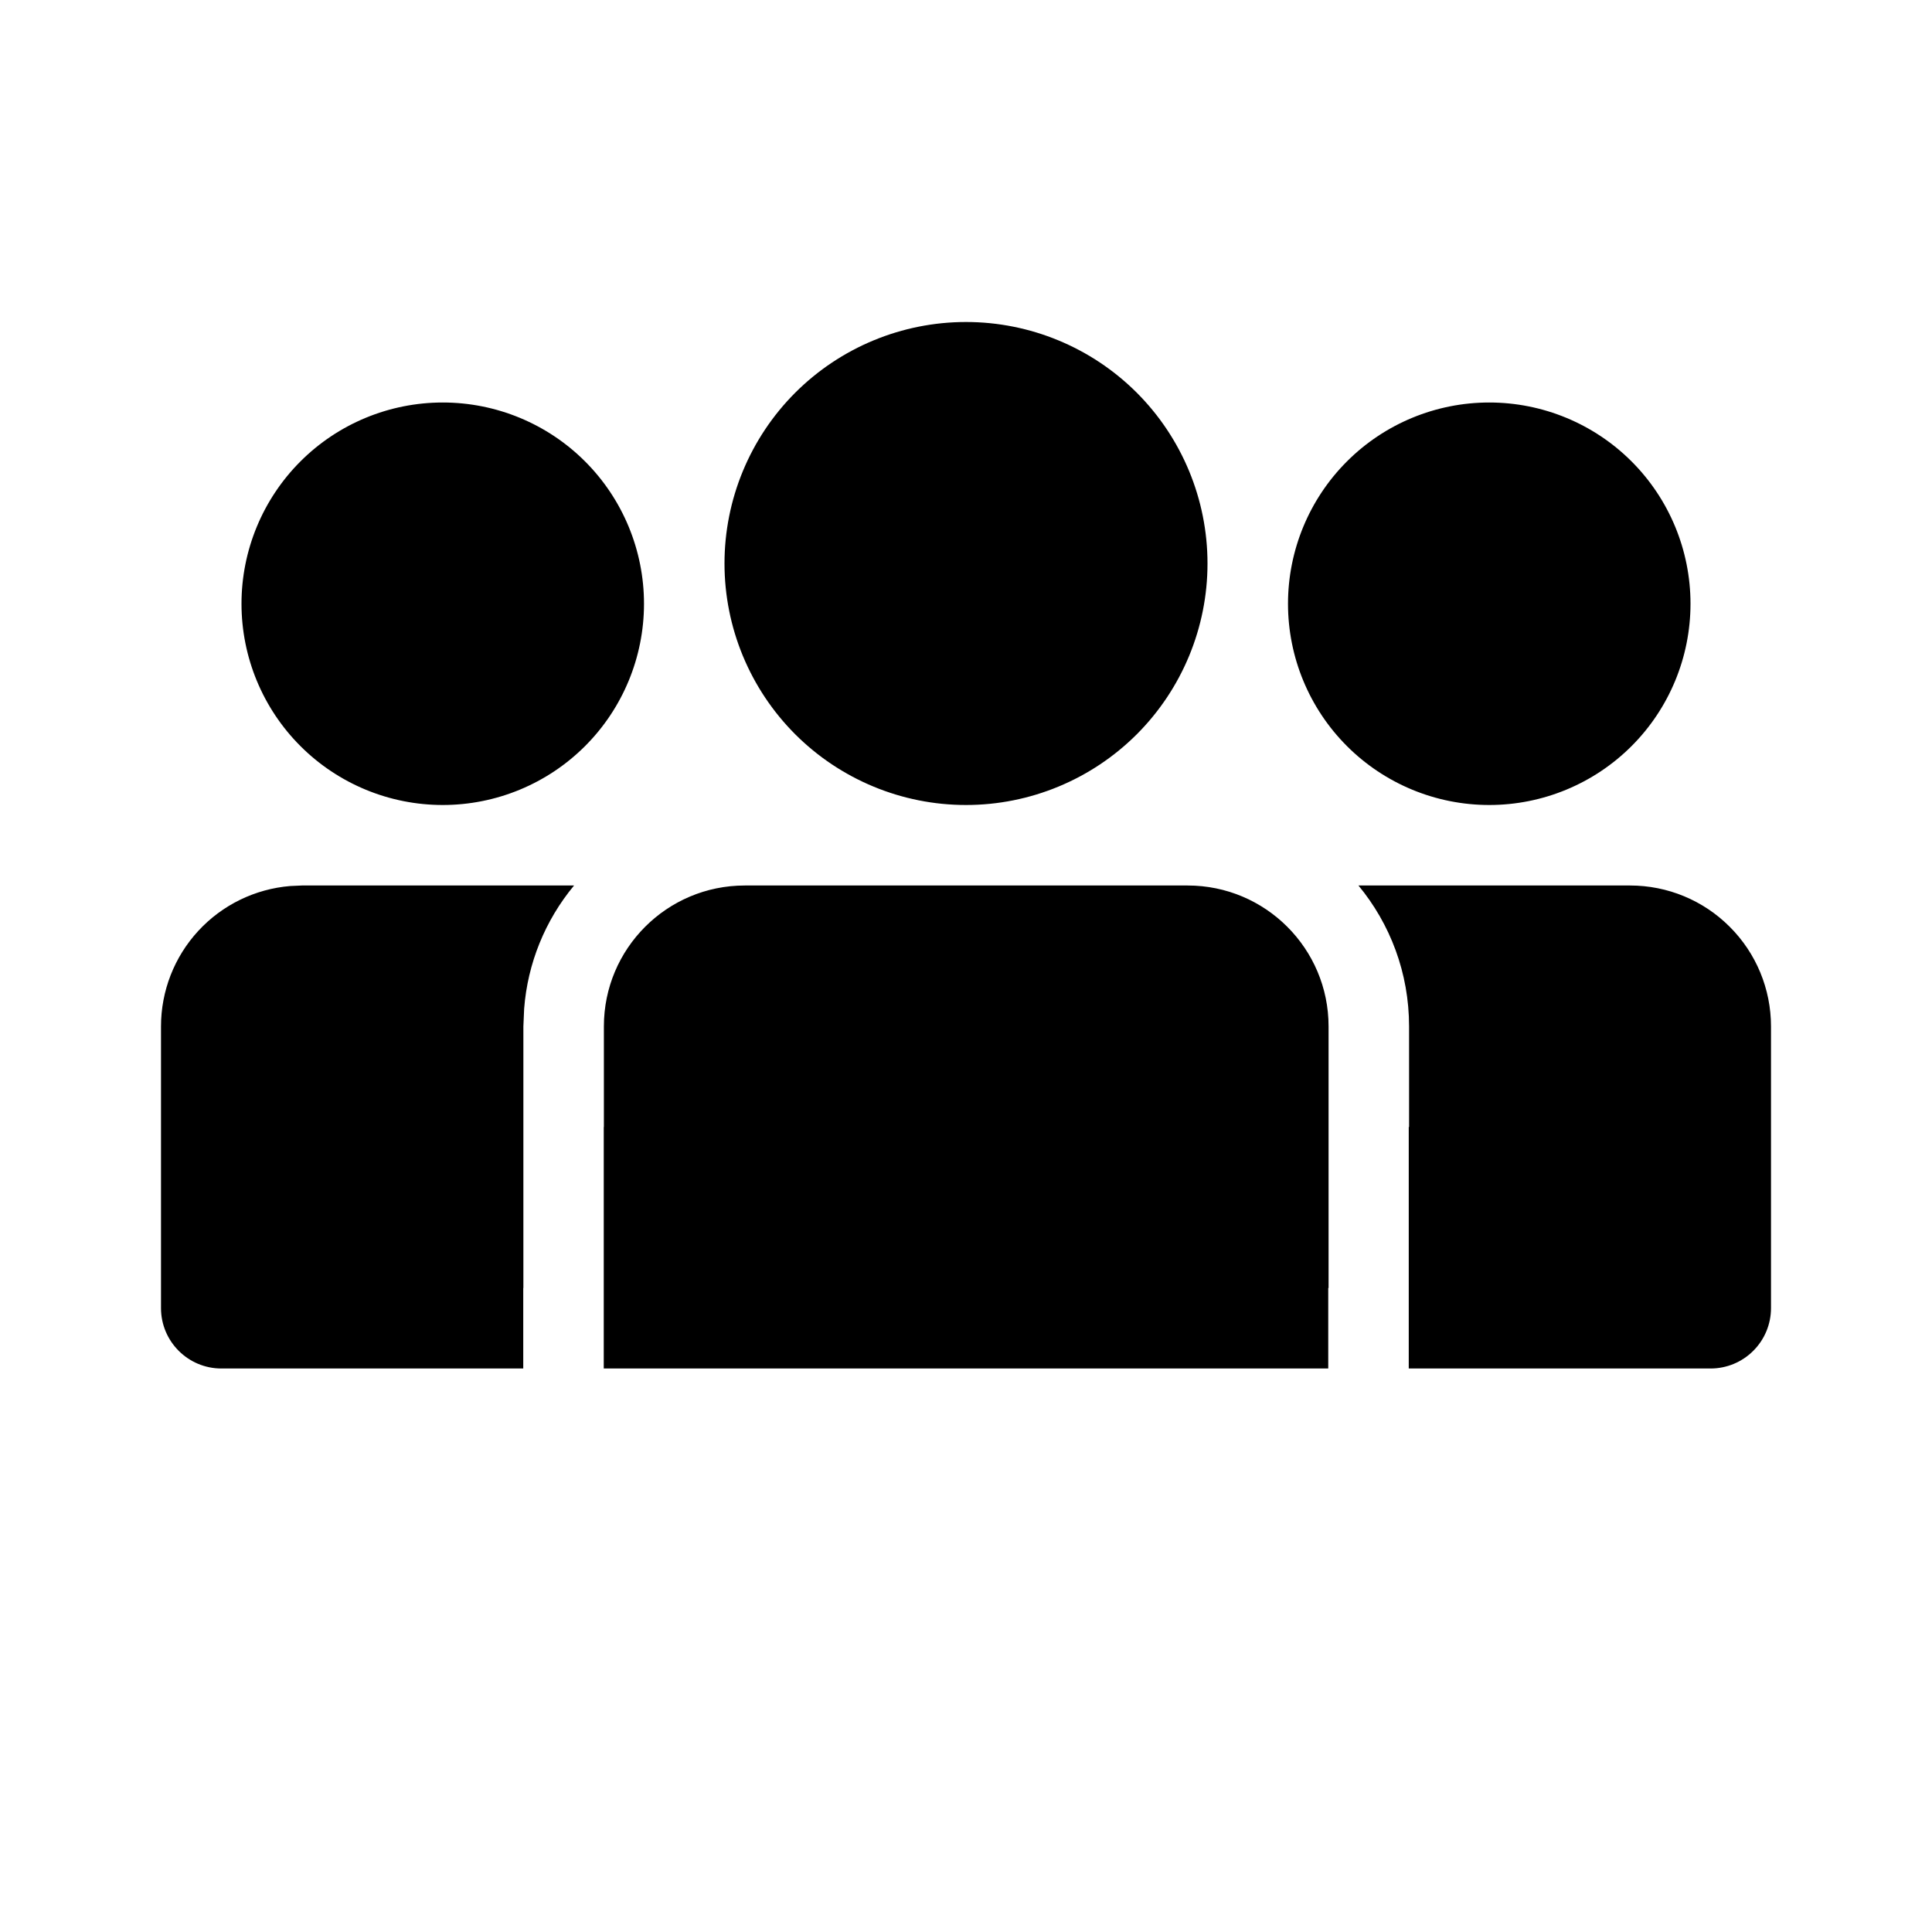 <svg width="30" height="30" viewBox="0 0 30 30" fill="none" xmlns="http://www.w3.org/2000/svg">
<path d="M18.442 13.75C19.65 13.75 20.63 14.73 20.63 15.938V20H20.625V21.25H9.375V17.5H9.377V15.938C9.377 14.73 10.356 13.75 11.565 13.75H18.442ZM27.5 15.938C27.5 15.357 27.27 14.801 26.859 14.391C26.449 13.98 25.893 13.75 25.312 13.75H21.094C21.585 14.344 21.88 15.106 21.88 15.938V17.5H21.875V21.25H26.562C26.811 21.25 27.05 21.151 27.225 20.975C27.401 20.8 27.5 20.561 27.5 20.312V15.938ZM8.125 20H8.127V15.938L8.139 15.662C8.193 14.96 8.464 14.292 8.914 13.75H4.688L4.508 13.758C3.96 13.803 3.45 14.052 3.078 14.456C2.706 14.86 2.5 15.389 2.5 15.938V20.312C2.5 20.83 2.92 21.25 3.438 21.25H8.125V20ZM15 5C15.995 5 16.948 5.395 17.652 6.098C18.355 6.802 18.75 7.755 18.75 8.75C18.75 9.745 18.355 10.698 17.652 11.402C16.948 12.105 15.995 12.5 15 12.5C14.005 12.5 13.052 12.105 12.348 11.402C11.645 10.698 11.25 9.745 11.25 8.75C11.25 7.755 11.645 6.802 12.348 6.098C13.052 5.395 14.005 5 15 5ZM23.125 6.25C23.954 6.25 24.749 6.579 25.335 7.165C25.921 7.751 26.25 8.546 26.25 9.375C26.25 10.204 25.921 10.999 25.335 11.585C24.749 12.171 23.954 12.5 23.125 12.5C22.296 12.5 21.501 12.171 20.915 11.585C20.329 10.999 20 10.204 20 9.375C20 8.546 20.329 7.751 20.915 7.165C21.501 6.579 22.296 6.25 23.125 6.25ZM6.875 6.25C7.704 6.25 8.499 6.579 9.085 7.165C9.671 7.751 10 8.546 10 9.375C10 10.204 9.671 10.999 9.085 11.585C8.499 12.171 7.704 12.5 6.875 12.5C6.046 12.5 5.251 12.171 4.665 11.585C4.079 10.999 3.75 10.204 3.75 9.375C3.75 8.546 4.079 7.751 4.665 7.165C5.251 6.579 6.046 6.25 6.875 6.25Z" fill="black"/>
</svg>
